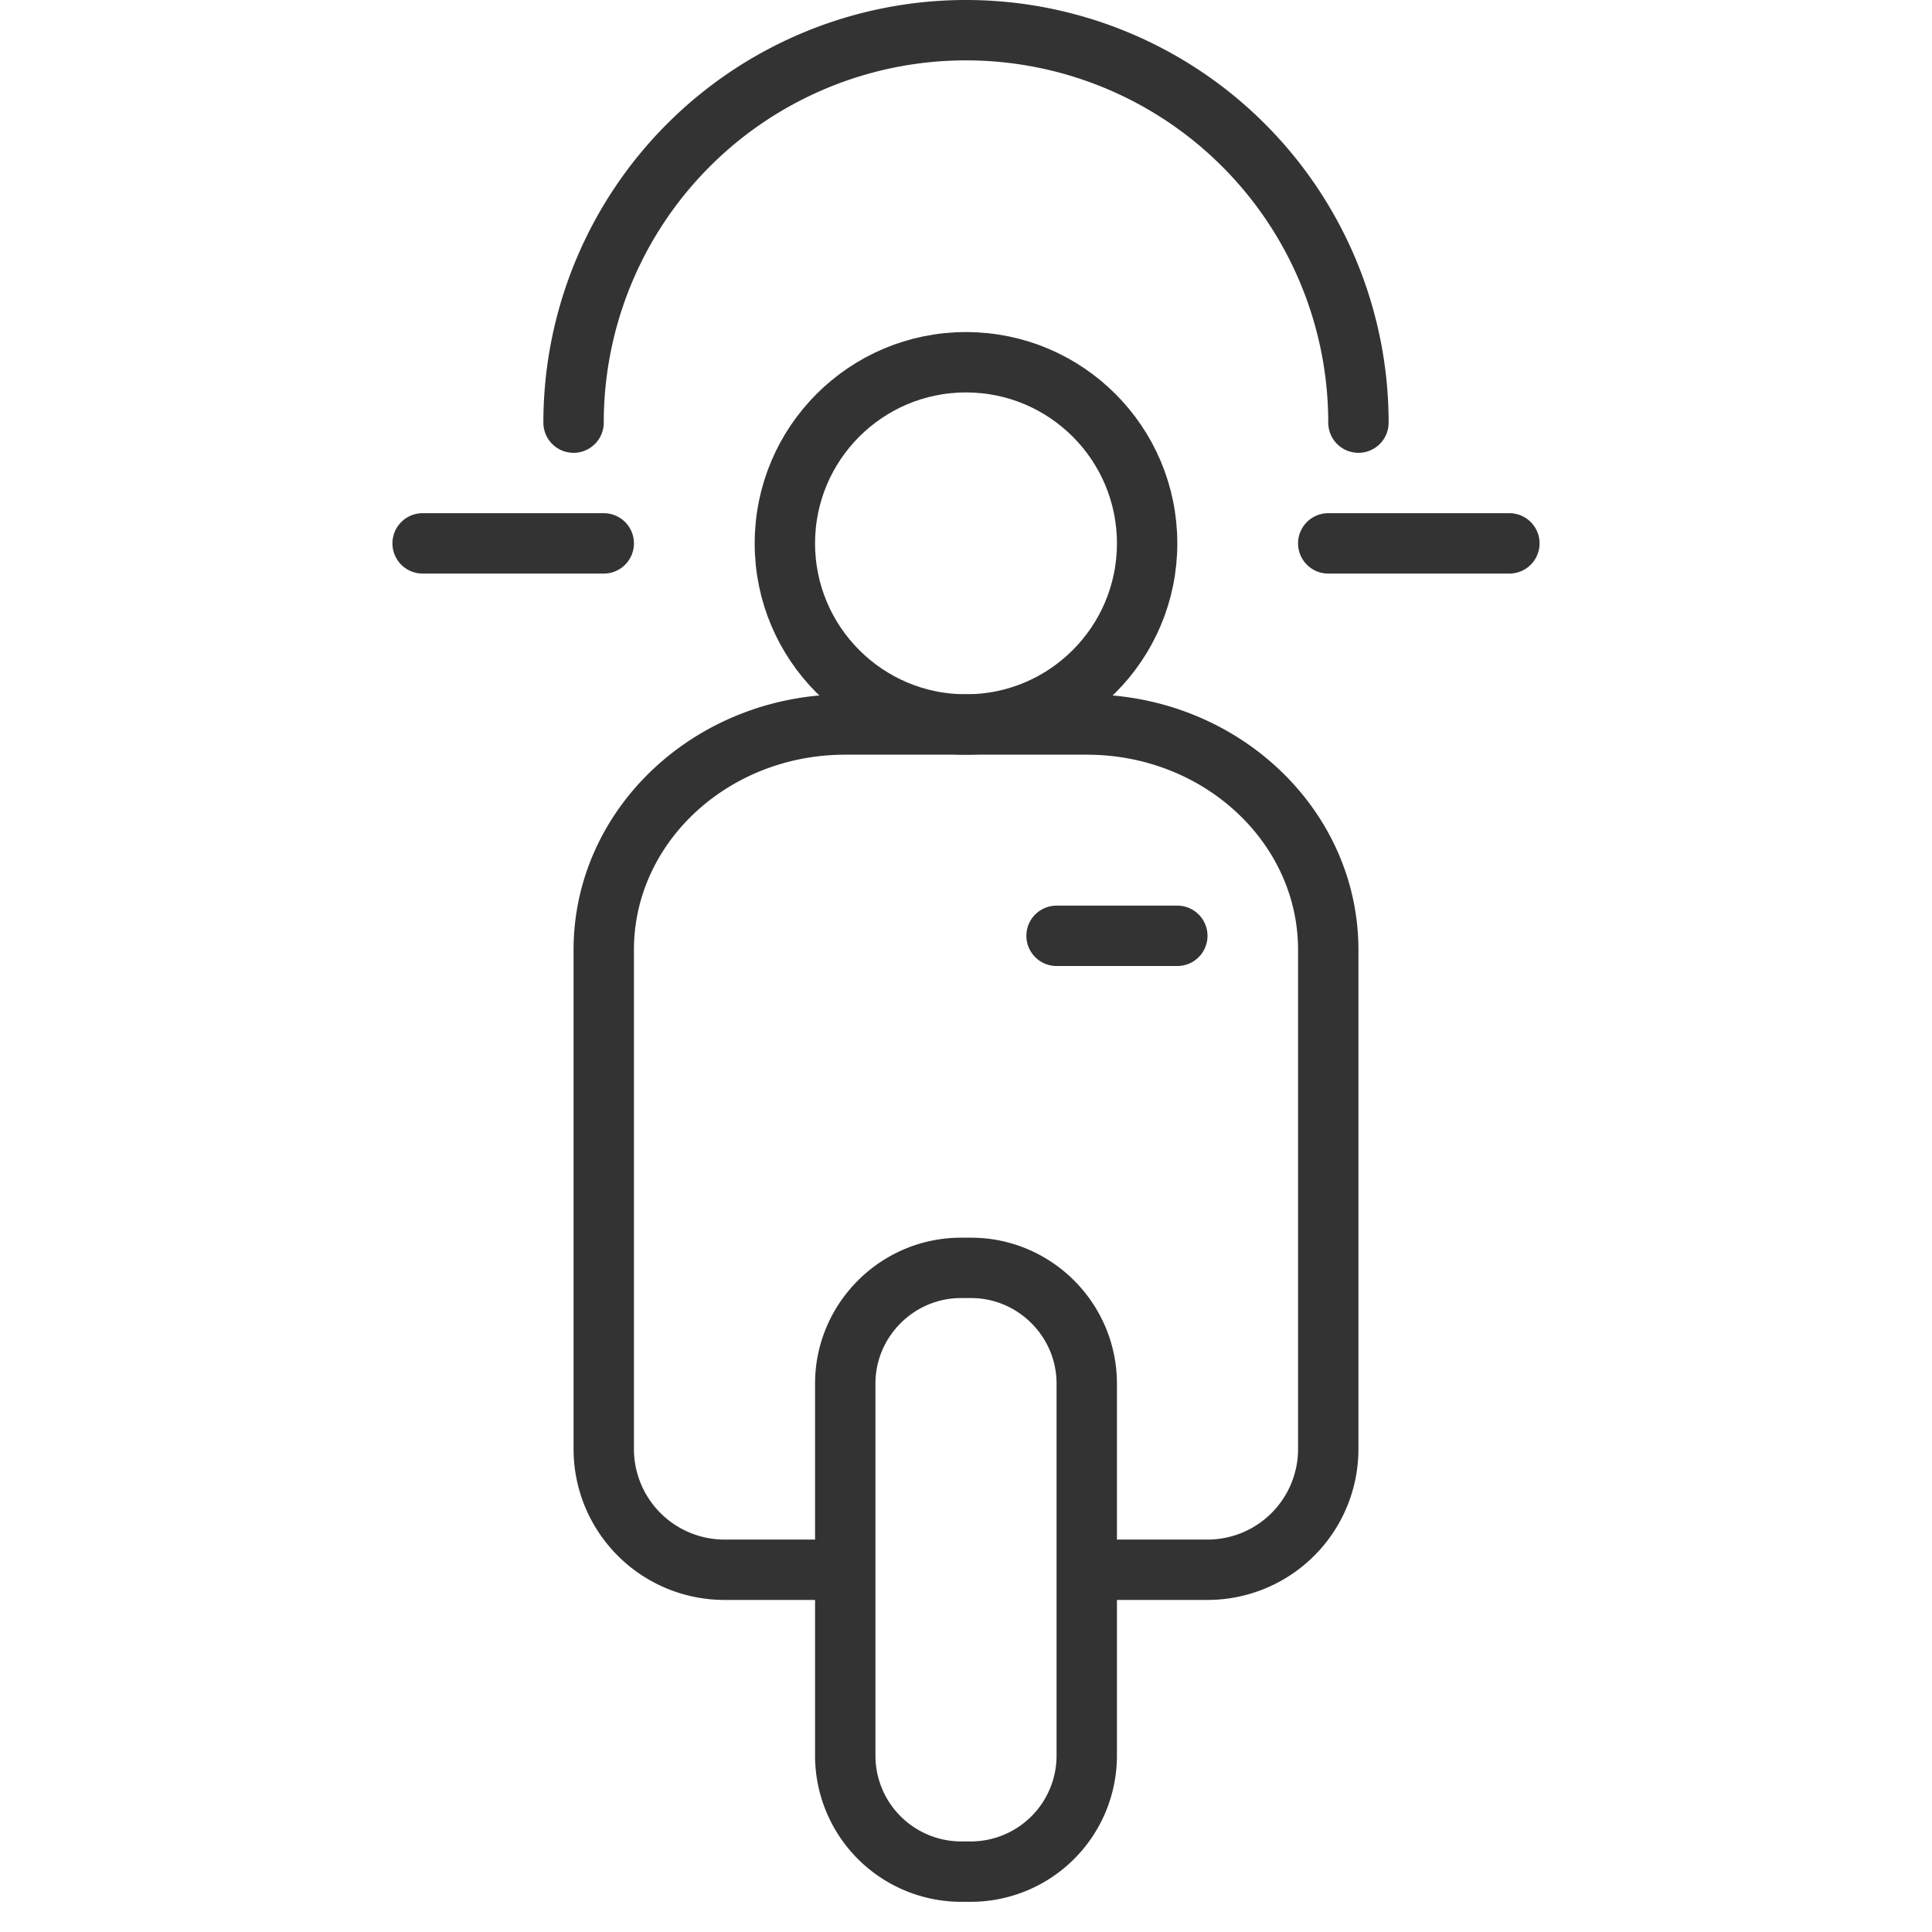 <svg xmlns="http://www.w3.org/2000/svg" viewBox="0 0 32 32"><g stroke="#333" stroke-linecap="round" stroke-linejoin="round" stroke-miterlimit="10" fill="none"><path d="M13.906 26H12a2 2 0 0 1-2-2v-8.267C10 13.672 11.791 12 14 12h4c2.209 0 4 1.672 4 3.733V24a2 2 0 0 1-2 2h-1.906m-2.011 5h-.167A1.922 1.922 0 0 1 14 29.083v-6.167c0-1.054.863-1.916 1.917-1.916h.167c1.054 0 1.916.862 1.916 1.917v6.167A1.922 1.922 0 0 1 16.083 31zM7 9h3m12 0h3"/><circle cx="16" cy="9" r="3"/><path d="M9.5 7a6.5 6.5 0 1 1 13 0m-5 8.5h2"/></g></svg>